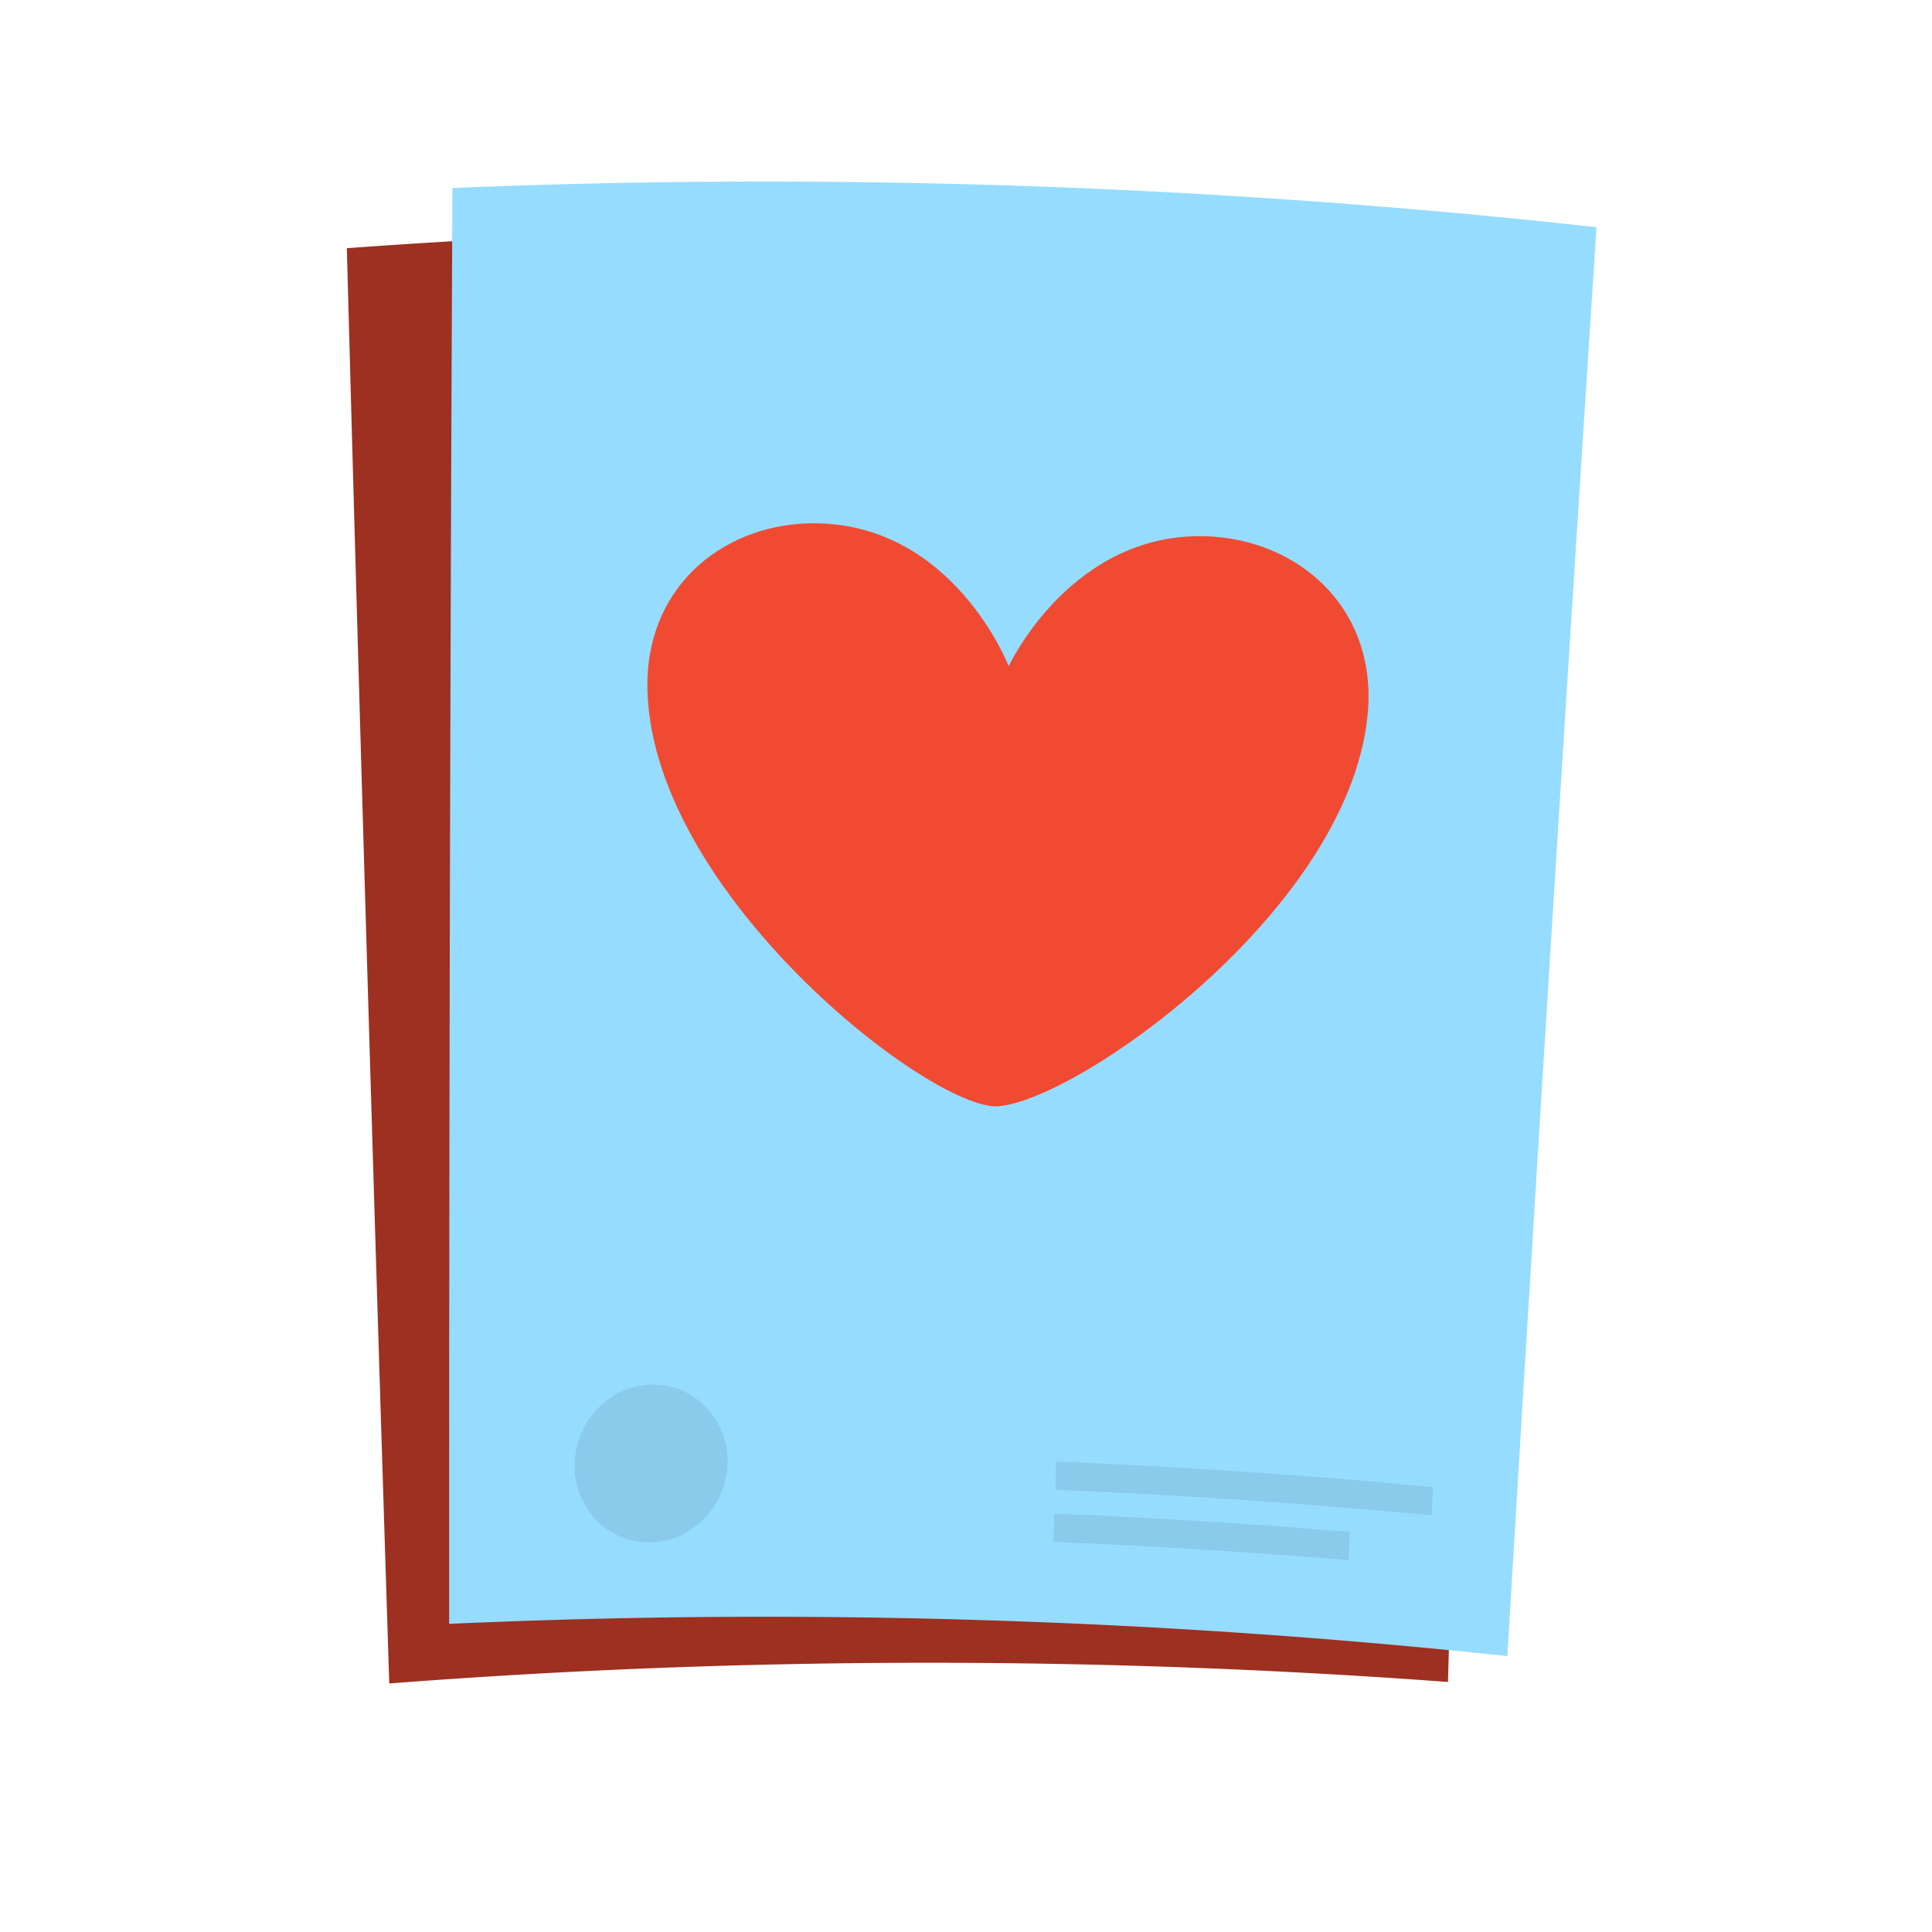 <svg id="Layer_1" data-name="Layer 1" xmlns="http://www.w3.org/2000/svg" viewBox="0 0 1080 1080"><defs><style>.cls-1{fill:#9d3020;}.cls-2{fill:#96dcff;}.cls-3{fill:#8acaeb;}.cls-4{fill:#f04b32;}</style></defs><path class="cls-1" d="M809.43,940.23a3931.25,3931.25,0,0,0-591.82.84Q204.74,540,193.88,138.75a4250.49,4250.49,0,0,1,639.92,1.54Q820.62,540.18,809.43,940.23Z"/><path class="cls-2" d="M842.61,925.75a3930.13,3930.13,0,0,0-591.54-18q-.09-401.29,1.84-802.67A4250.23,4250.23,0,0,1,892.45,127Q866.53,526.25,842.61,925.75Z"/><path class="cls-3" d="M753.78,872.15q-82.35-6.82-164.89-10.21l.54-15.83q82.65,3.39,165.16,10.23Z"/><path class="cls-3" d="M800.24,847.08q-105-9.93-210.36-14.26.27-7.91.55-15.83,105.47,4.34,210.69,14.29Q800.67,839.17,800.24,847.08Z"/><path class="cls-4" d="M764.88,395c-6.76,112.52-166.87,223.71-209,223.47-42-2.37-194.75-123.71-194-236.73.69-56.66,45.32-89.6,93.84-89.23,77.7.7,108.2,80.06,108.14,79.92-.07.13,35.64-77,113.26-72.53C725.59,302.78,767.93,338.55,764.88,395Z"/><path class="cls-3" d="M406.69,817.65c-.41,24.37-19.77,44.19-43.23,44.58S321.09,843.4,321.25,819s19.52-44.66,43.24-45S407.09,793.29,406.69,817.65Z"/></svg>